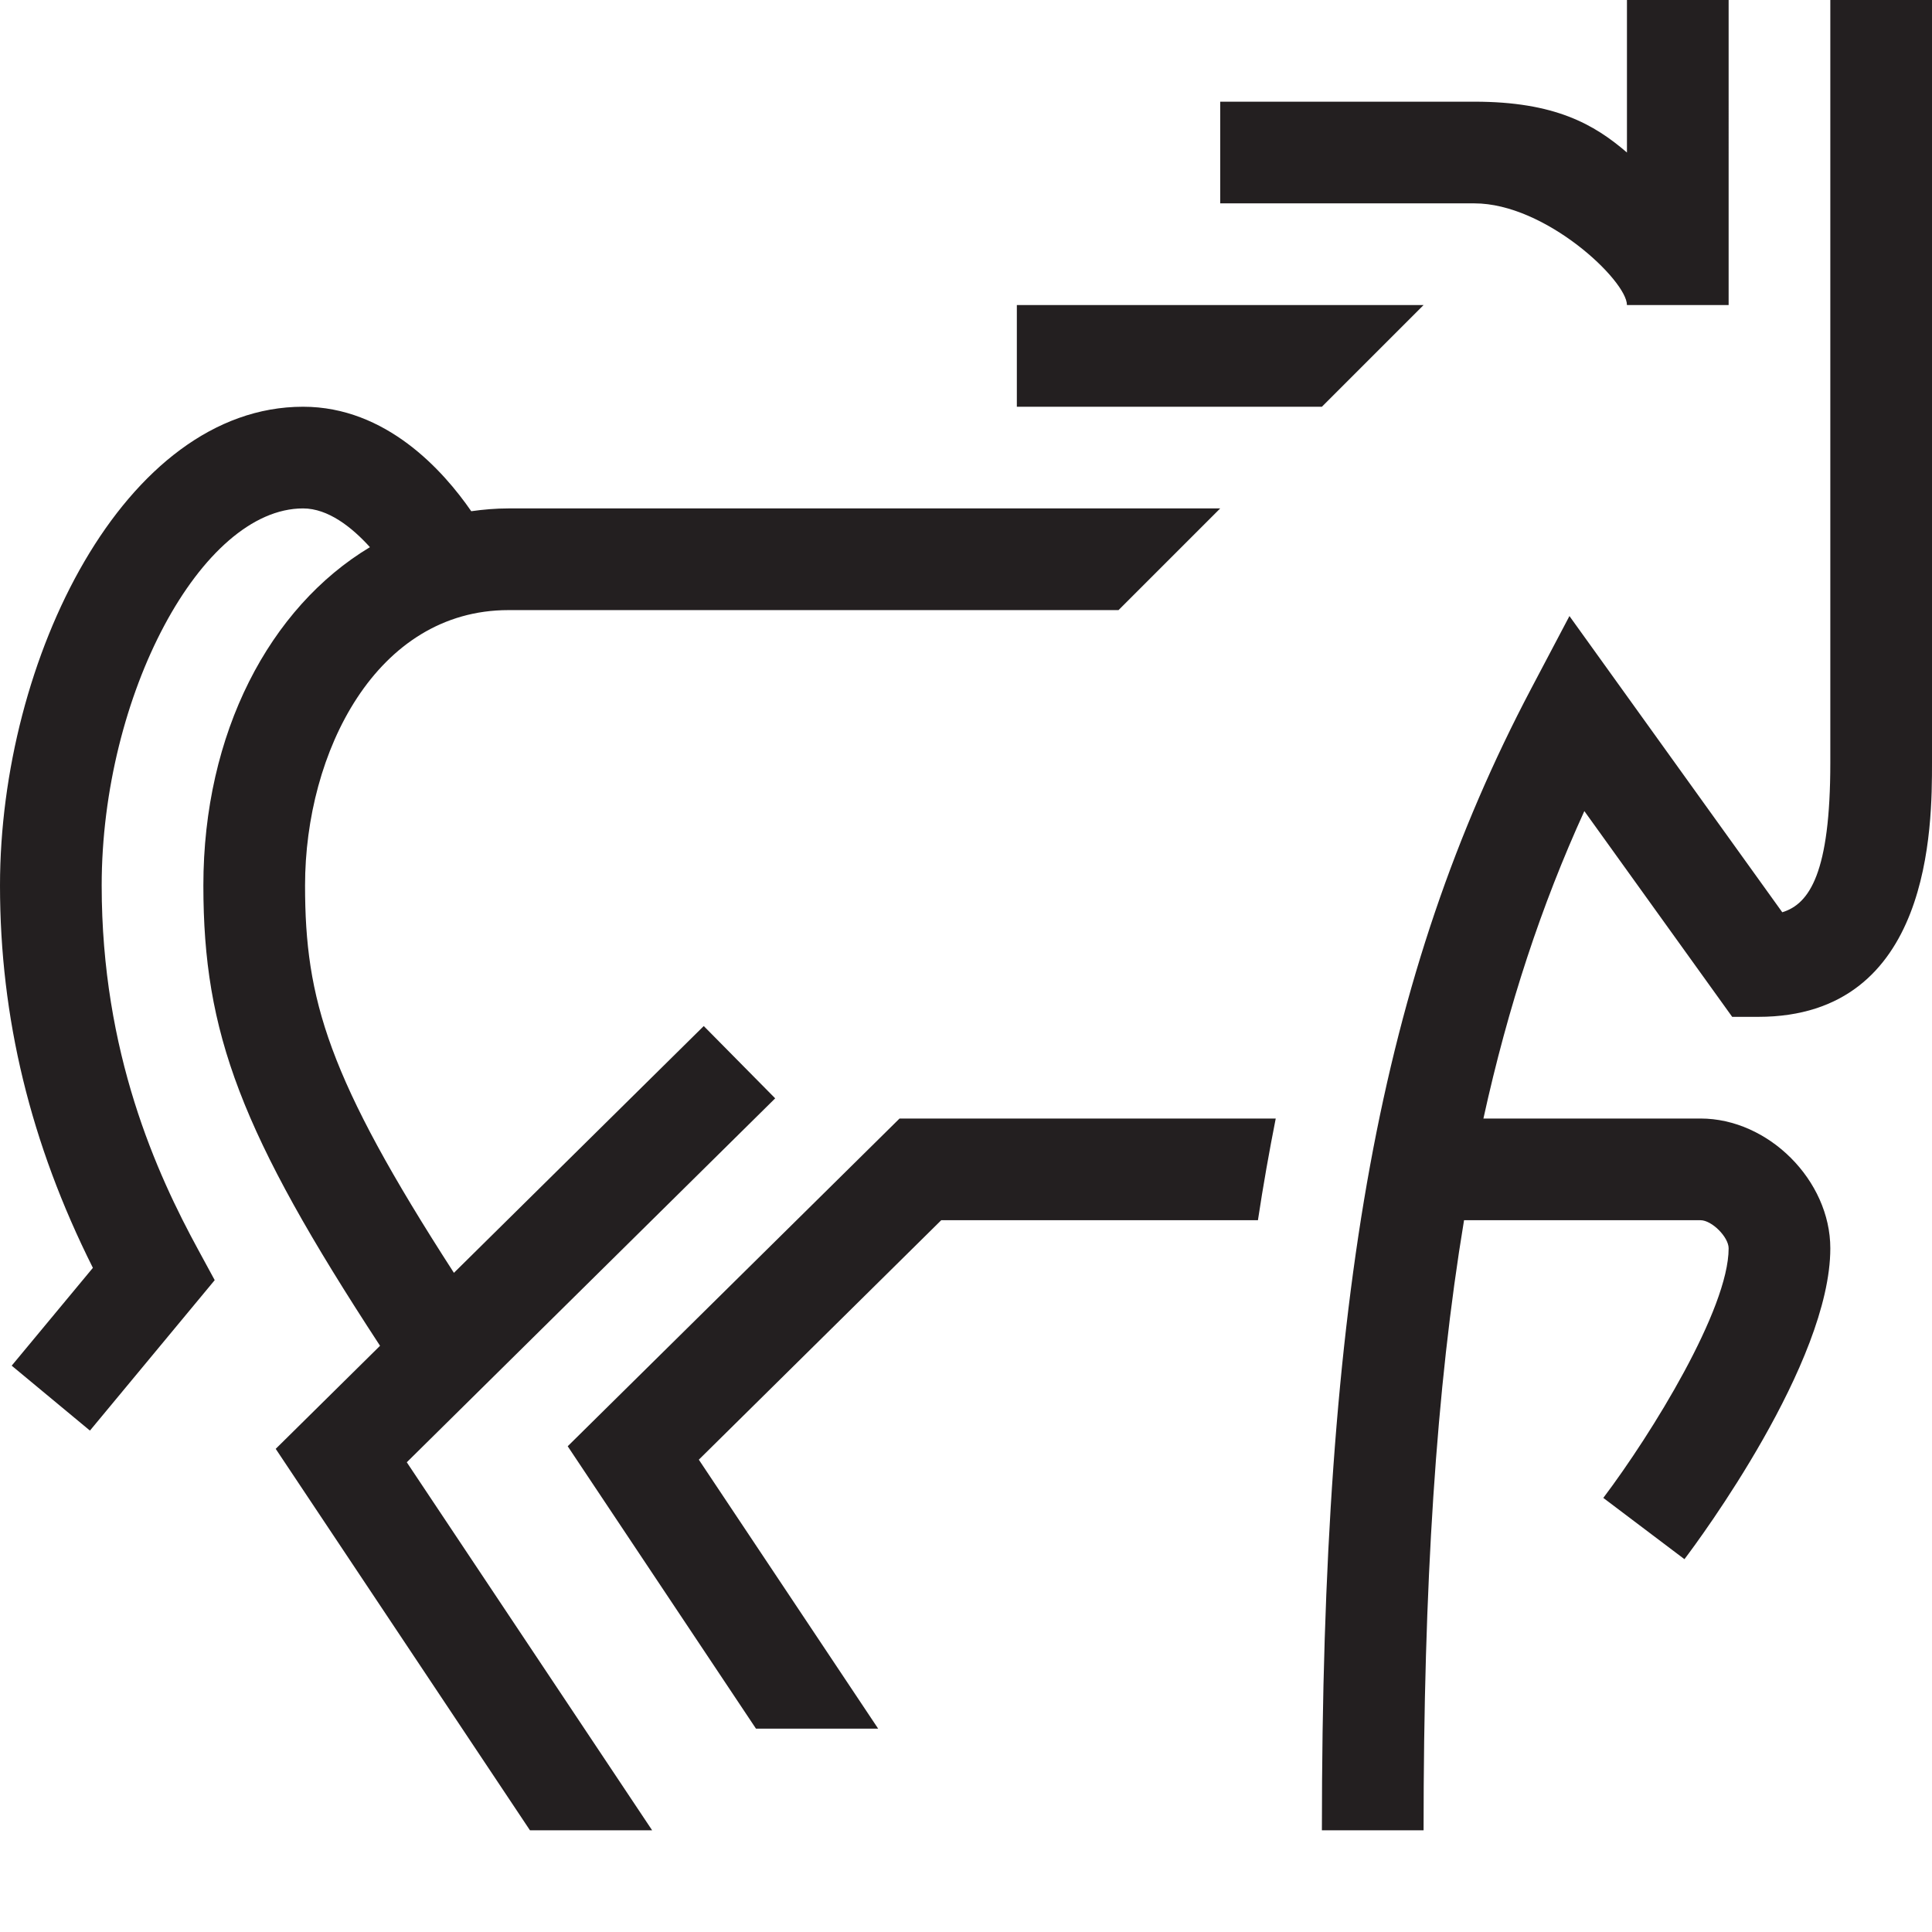 <?xml version="1.0" encoding="utf-8"?>
<!-- Generator: Adobe Illustrator 15.0.0, SVG Export Plug-In . SVG Version: 6.00 Build 0)  -->
<!DOCTYPE svg PUBLIC "-//W3C//DTD SVG 1.1//EN" "http://www.w3.org/Graphics/SVG/1.1/DTD/svg11.dtd">
<svg version="1.1" id="Layer_1" xmlns="http://www.w3.org/2000/svg" xmlns:xlink="http://www.w3.org/1999/xlink" x="0px" y="0px"
	 width="38px" height="38px" viewBox="0 0 38 38" enable-background="new 0 0 38 38" xml:space="preserve">
<path fill="#231F20" d="M38,0v15c0,1.237,0,5-3.417,5H34.07l-2.908-4.047c-0.844,1.852-1.497,3.824-1.985,6.047h4.271
	C34.783,22,36,23.217,36,24.553c0,2.25-2.575,5.726-2.869,6.114l-1.596-1.205C32.488,28.198,34,25.747,34,24.553
	C34,24.331,33.669,24,33.447,24h-4.651C28.245,27.317,28,31.193,28,36h-2c0-10.538,1.154-16.833,4.115-22.453l0.754-1.43
	l4.186,5.826C35.591,17.779,36,17.166,36,15V0H38z M32,6h2V0h-2v3c-0.645-0.555-1.417-1-3-1h-5v2h5C30.398,4,32,5.518,32,6z M28,6
	h-8v2h6L28,6z M11.166,28.446L14.869,34h2.403l-3.527-5.29L18.513,24h6.229c0.104-0.688,0.222-1.352,0.35-2h-7.399L11.166,28.446z
	 M15.247,21.603l-1.405-1.422l-4.914,4.854C6.447,21.193,6,19.661,6,17.416C6,14.791,7.402,12,10,12h12l2-2H10
	c-0.249,0-0.492,0.021-0.731,0.055C8.718,9.257,7.594,8,5.961,8C2.448,8,0,12.962,0,17.416c0,2.604,0.599,5.071,1.827,7.521
	L0.23,26.861l1.539,1.277l2.454-2.959L3.9,24.584C3.084,23.087,2,20.715,2,17.416C2,13.673,3.962,10,5.961,10
	c0.491,0,0.958,0.367,1.315,0.762C5.302,11.948,4,14.417,4,17.416c0,2.902,0.731,4.859,3.475,9.054l-2.052,2.027L10.424,36h2.403
	l-4.826-7.239L15.247,21.603z"/>
</svg>
